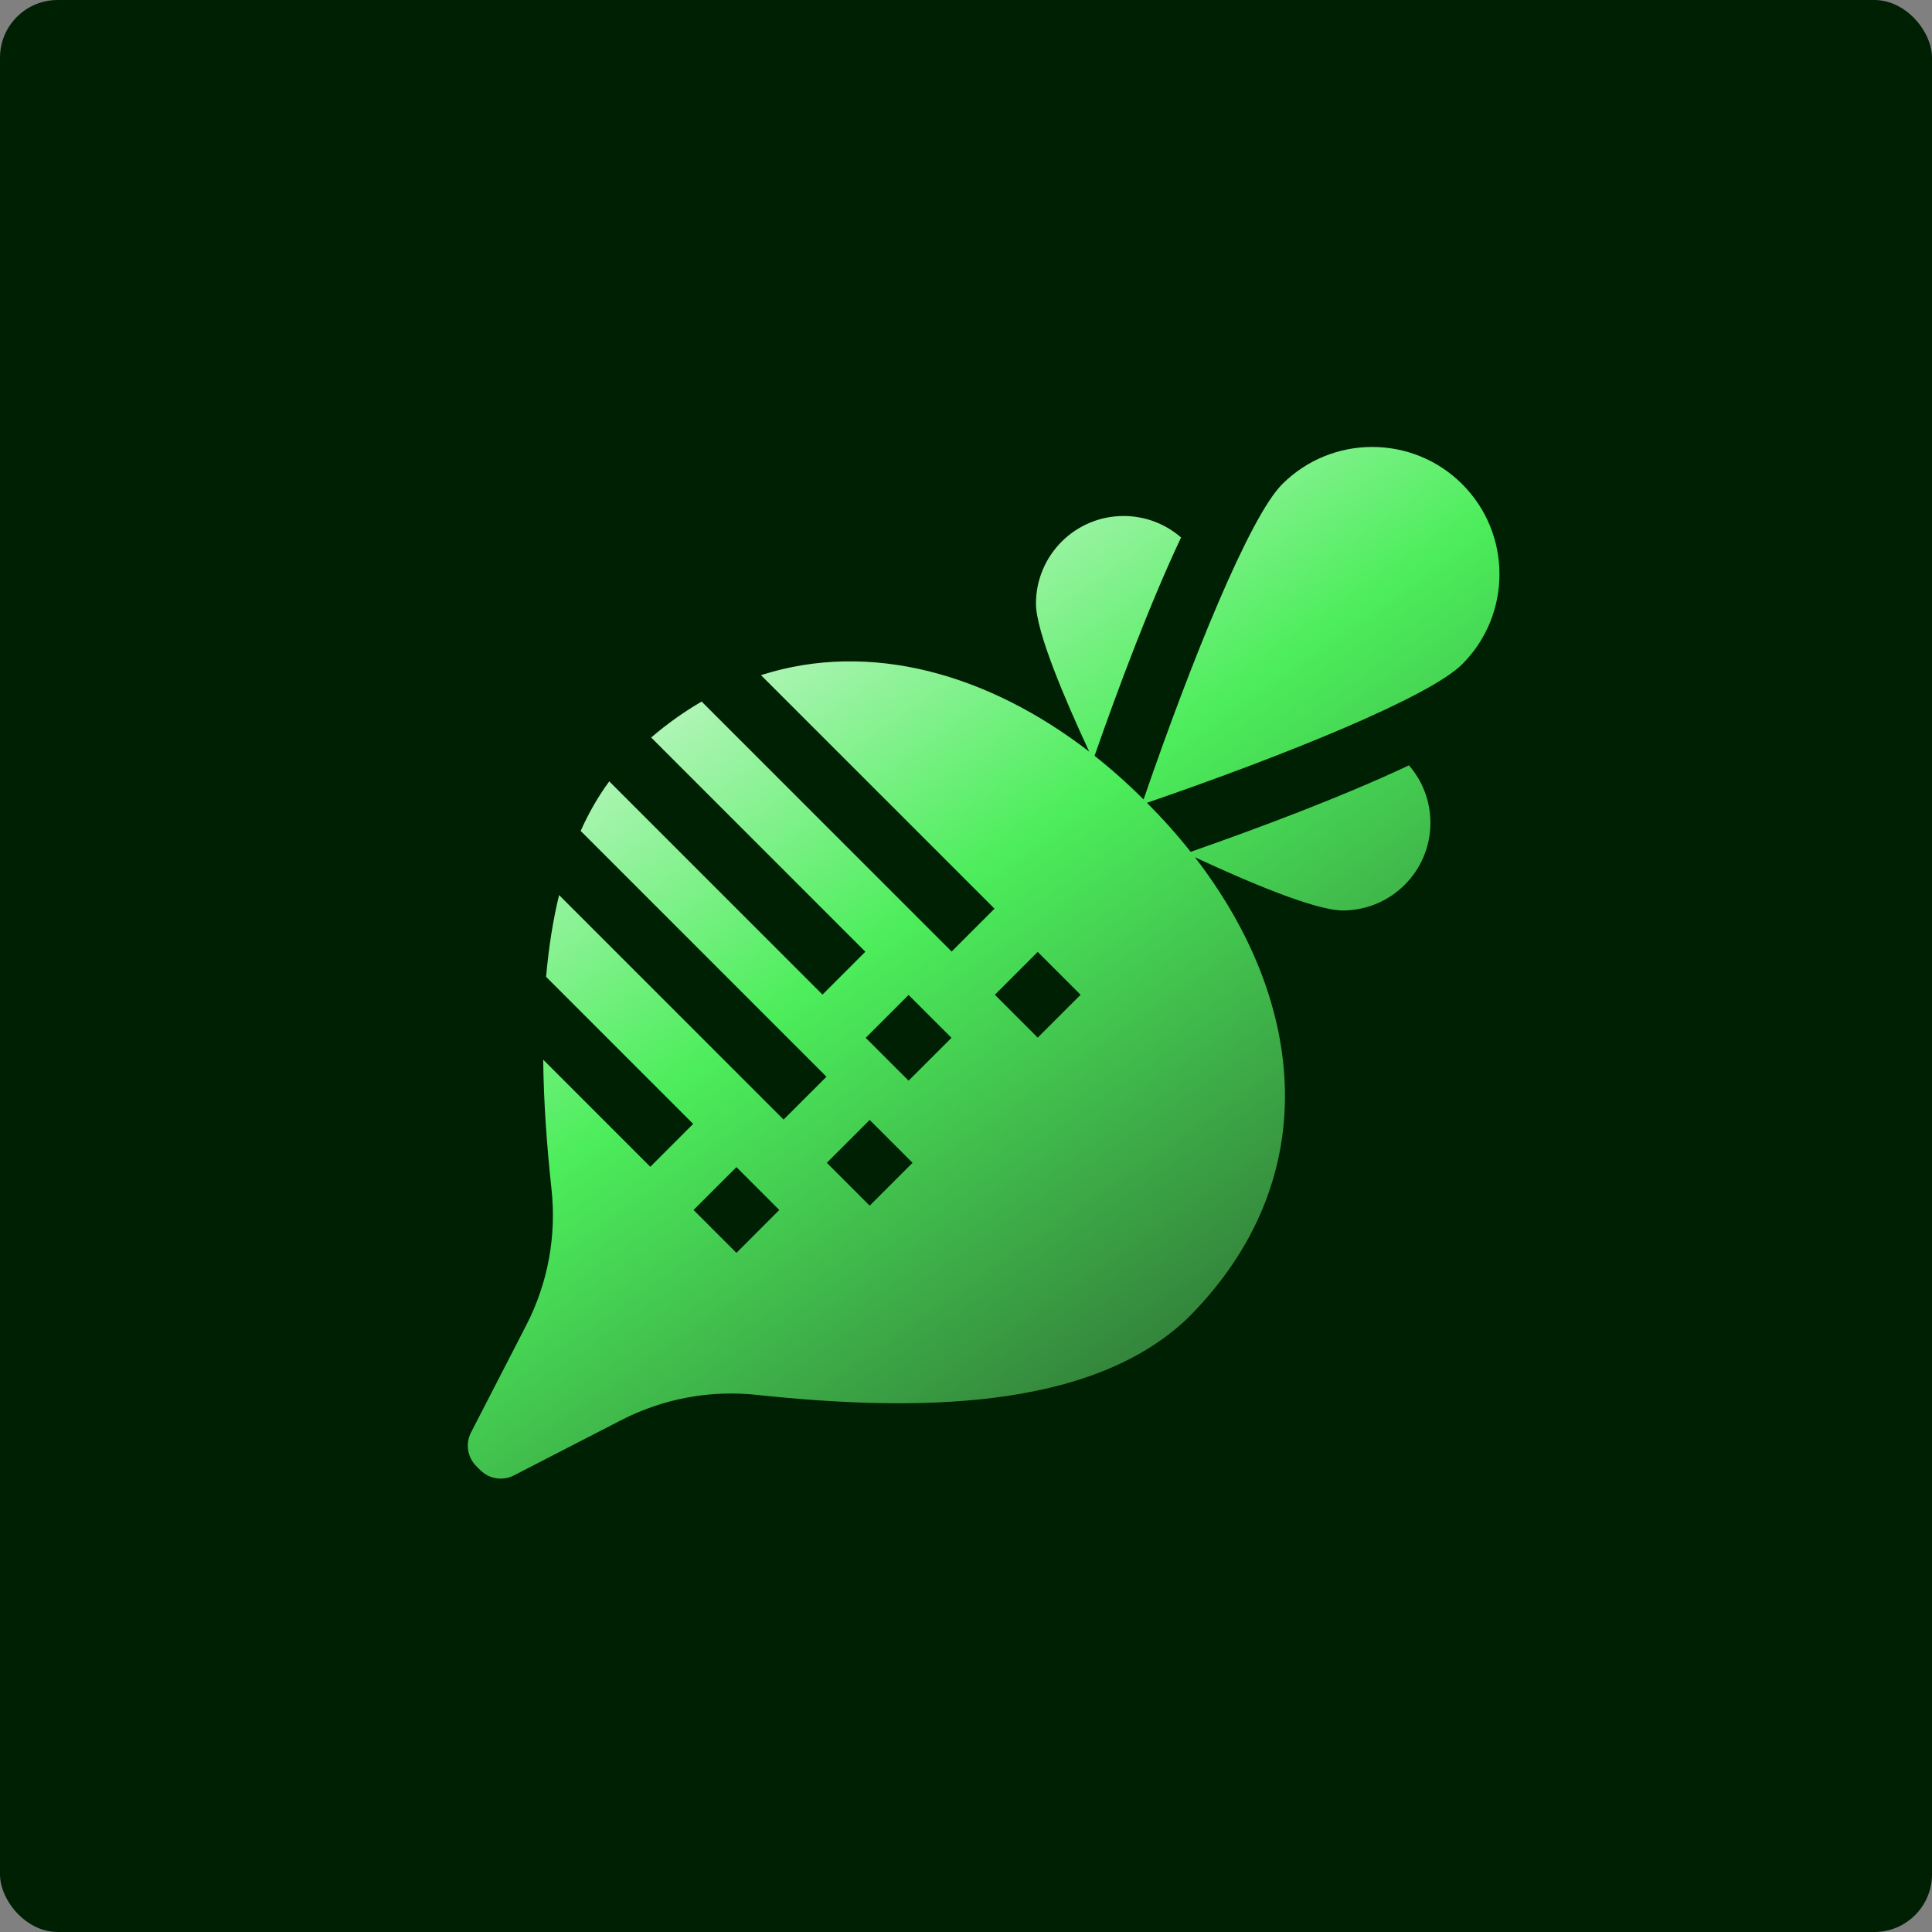 
<svg width="134" height="134" viewBox="0 0 134 134" fill="none" xmlns="http://www.w3.org/2000/svg">
<rect x="0" y="0" width="134" height="134" fill="#808080" stroke="none"/>
<rect width="134" height="134" rx="4" fill="#002003"/>
<path d="M101.418 33.582C99.697 31.86 97.436 31 95.176 31C92.915 31 90.654 31.86 88.933 33.582C86.672 35.842 82.635 45.8 79.317 55.45C78.226 54.361 77.089 53.349 75.916 52.421C77.538 47.786 79.737 41.895 81.917 37.278C80.85 36.351 79.456 35.789 77.932 35.789C74.574 35.789 71.852 38.511 71.852 41.869C71.852 43.788 73.842 48.47 75.547 52.132C68.59 46.77 60.399 44.39 52.779 46.827L68.978 63.024L66.004 65.998L48.665 48.659C47.471 49.351 46.301 50.18 45.163 51.152L60.02 66.01L57.047 68.984L42.257 54.194C41.482 55.246 40.826 56.399 40.274 57.631L57.323 74.68L54.349 77.653L38.777 62.081C38.337 63.89 38.048 65.795 37.876 67.75L48.078 77.953L45.104 80.926L37.675 73.497C37.709 76.506 37.934 79.527 38.243 82.406C38.614 85.694 38.009 88.991 36.489 91.938L32.669 99.354C32.27 100.128 32.417 101.07 33.032 101.685L33.316 101.968C33.93 102.583 34.872 102.73 35.645 102.331L38.705 100.755L43.063 98.511C46.009 96.991 49.306 96.386 52.594 96.757C63.119 97.866 75.606 97.958 82.419 91.382C91.887 81.89 90.669 69.548 82.877 59.457C86.538 61.162 91.214 63.148 93.131 63.148C96.489 63.148 99.211 60.426 99.211 57.068C99.211 55.543 98.649 54.15 97.721 53.083C93.106 55.262 87.218 57.46 82.584 59.082C81.659 57.915 80.645 56.779 79.549 55.682C89.201 52.364 99.159 48.327 101.418 46.067C104.861 42.625 104.861 37.024 101.418 33.582ZM51.078 86.897L48.103 83.922L51.078 80.95L54.05 83.922L51.078 86.897ZM60.321 83.624L57.347 80.651L60.321 77.677L63.294 80.651L60.321 83.624ZM63.018 74.955L60.045 71.982L63.018 69.008L64.505 70.495L65.992 71.982L63.018 74.955ZM71.975 71.969L69.002 68.996L71.975 66.022L74.949 68.996L71.975 71.969Z" fill="url(#paint0_linear_1316_3070)"/>
<defs>
<linearGradient id="paint0_linear_1316_3070" x1="-3.2" y1="67" x2="43.247" y2="133.759" gradientUnits="userSpaceOnUse">
<stop stop-color="#F2FAF3"/>
<stop offset="0.435" stop-color="#4CED5B"/>
<stop offset="1" stop-color="#2B6030"/>
</linearGradient>
</defs>
</svg>
